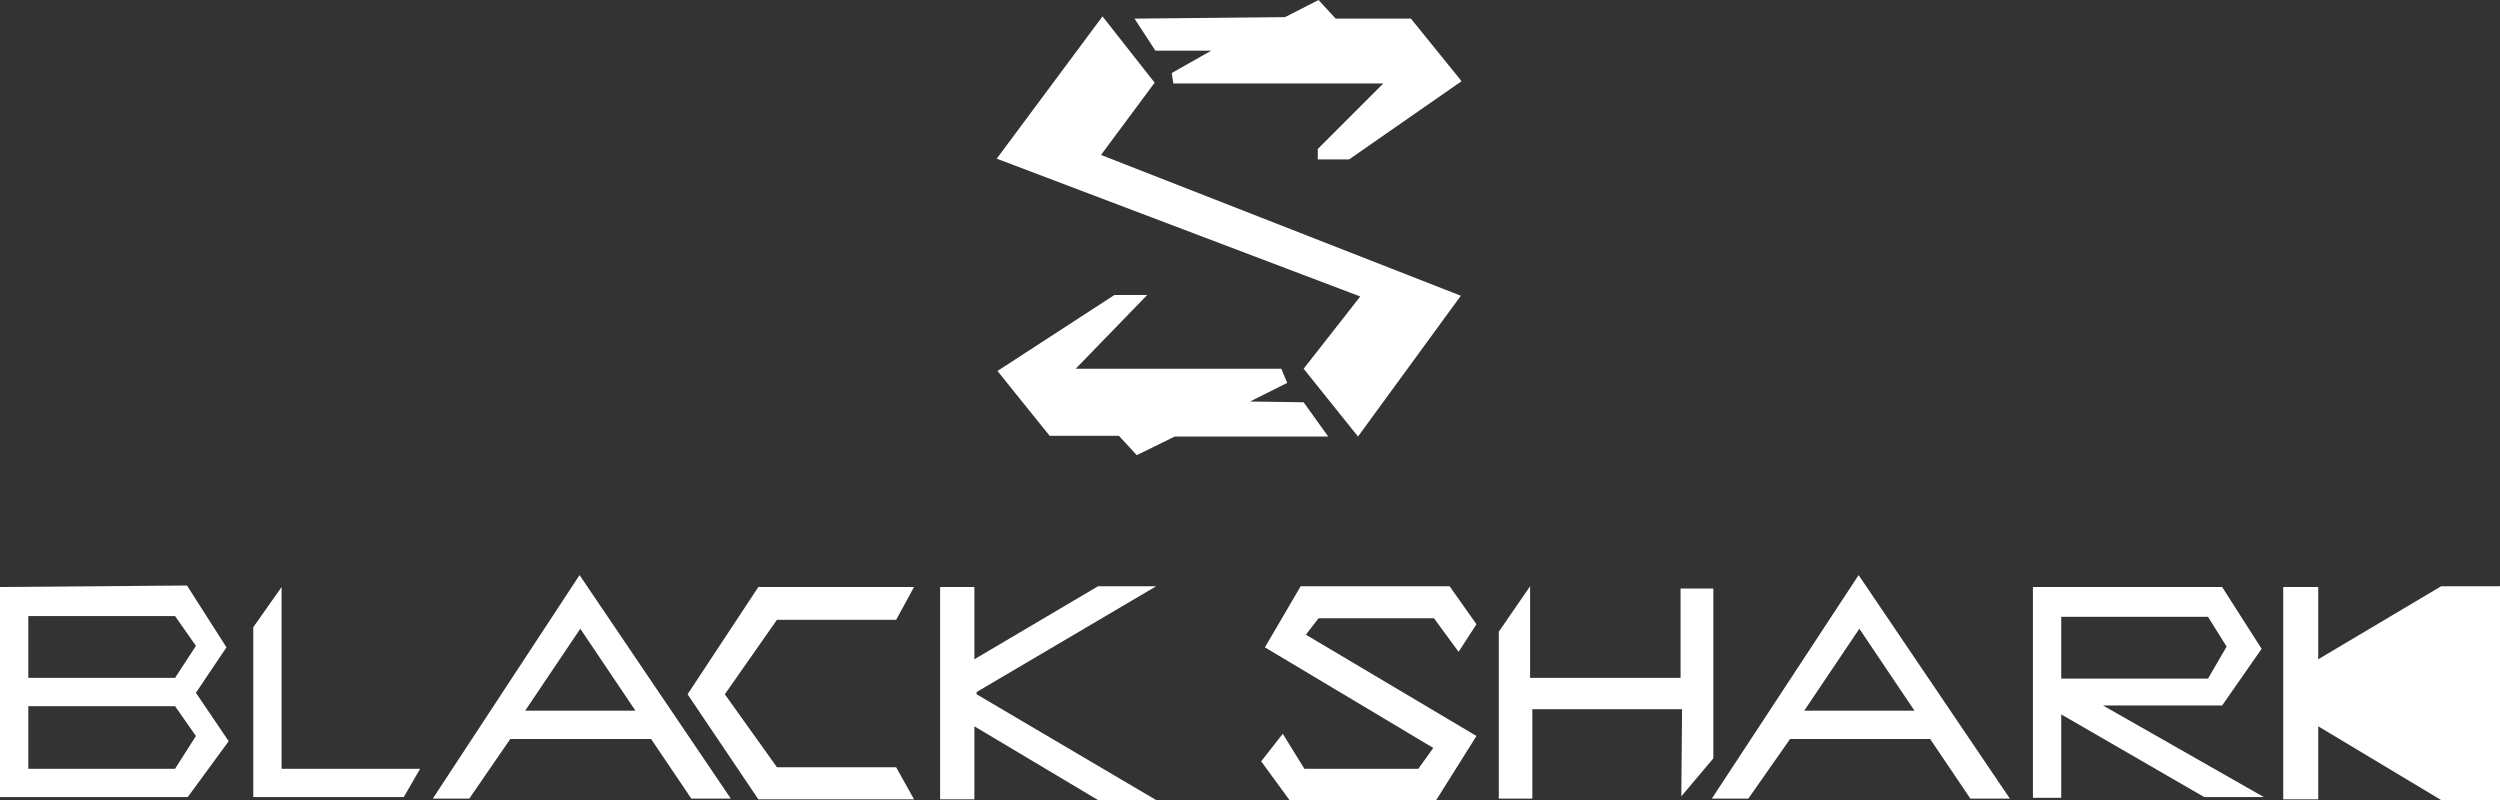 <?xml version="1.0" encoding="utf-8"?>
<!-- Generator: Adobe Illustrator 25.0.0, SVG Export Plug-In . SVG Version: 6.00 Build 0)  -->
<svg version="1.1" id="Слой_1" xmlns="http://www.w3.org/2000/svg" xmlns:xlink="http://www.w3.org/1999/xlink" x="0px"
	y="0px" viewBox="0 0 335.6 107.4" style="enable-background:new 0 0 335.6 107.4;" xml:space="preserve">
	<rect x="0" y="0" width="335.6" height="107.4" fill="#333333" stroke="none"/>
	<style type="text/css">
		.st0 {
			fill-rule: evenodd;
			clip-rule: evenodd;
			fill: #FFFFFF;
		}
	</style>
	<polygon class="st0" points="157.5,11.2 185.7,11.2 176.9,20 176.9,21.4 181.1,21.4 196.2,10.9 189.4,2.5 179.3,2.5 177,0 
	172.5,2.3 152.3,2.5 155.1,6.8 162.6,6.8 157.3,9.8 " />
	<polygon class="st0" points="148,2.2 155,11.1 147.8,20.8 196.1,39.7 182.3,58.6 175,49.5 182.6,39.8 133.8,21.3 " />
	<polygon class="st0" points="175,54 178.3,58.6 157.7,58.6 152.6,61.1 150.2,58.5 140.9,58.5 133.9,49.8 149.6,39.6 154,39.6 
	144.4,49.5 172,49.5 172.8,51.4 167.8,53.9 " />
	<path class="st0" d="M0,78.8V107h25.2l5.5-7.5L26.3,93l4.1-6.1l-5.3-8.3L0,78.8L0,78.8z M3.8,94.8h19.7l2.8,4l-2.8,4.4H3.8V94.8
	L3.8,94.8z M3.8,82.7h19.7l2.8,4L23.5,91H3.8V82.7L3.8,82.7z" />
	<polygon class="st0" points="37.8,78.8 37.8,103.2 56.4,103.2 54.2,107 34,107 34,84.2 " />
	<path class="st0" d="M63,107.2h-4.6h-0.3l19.7-30l20.3,30h-5.3l-5.4-8H68.5L63,107.2L63,107.2z M77.9,84.4l3.7,5.5l3.7,5.5h-7.4
	h-7.4l3.7-5.5L77.9,84.4L77.9,84.4z" />
	<polygon class="st0" points="122.7,78.8 120.3,83.2 104.3,83.2 97.3,93.2 104.3,103 120.3,103 122.7,107.3 101.8,107.3 92.3,93.2 
	101.8,78.8 " />
	<polygon class="st0" points="126.4,78.8 130.8,78.8 130.8,88.5 147.4,78.7 155.2,78.7 131.1,92.9 131.1,93.2 155.2,107.4 
	147.4,107.4 130.8,97.5 130.8,107.3 126.4,107.3 126.2,107.3 126.2,93.8 126.2,92.2 126.2,78.8 " />
	<polygon class="st0" points="174.6,78.7 194.6,78.7 198.2,83.8 195.8,87.5 192.5,83 177,83 175.3,85.2 198.2,98.8 192.8,107.4 
	173.1,107.4 169.3,102.2 172.2,98.5 175.1,103.2 190.4,103.2 192.4,100.4 169.8,86.9 " />
	<polygon class="st0" points="201.2,84.8 201.2,107.2 205.7,107.2 205.7,95.2 225.8,95.2 225.7,106.9 230,101.8 230,79 225.6,79 
	225.6,91 205.4,91 205.4,78.7 " />
	<path class="st0" d="M234.7,107.2h-4.6h-0.3l19.7-30l20.3,30h-5.3l-5.4-8h-18.8L234.7,107.2L234.7,107.2z M249.6,84.4l3.7,5.5
	l3.7,5.5h-7.4h-7.4l3.7-5.5L249.6,84.4L249.6,84.4z" />
	<path class="st0" d="M272.9,78.8v28.3h3.8V95.9l19.2,11.1h8l-21.6-12.3h16l5.3-7.6l-5.3-8.3H272.9L272.9,78.8z M276.7,82.8h19.7
	l2.5,4l-2.5,4.3h-19.7V82.8L276.7,82.8z" />
	<polyline class="st0" points="335.6,107.4 327.7,107.4 311.2,97.5 311.2,107.3 306.8,107.3 306.5,107.3 306.5,93.8 306.5,92.2 
	306.5,78.8 306.8,78.8 311.2,78.8 311.2,88.5 327.7,78.7 335.6,78.7 " />
	<polyline class="st0" points="335.6,78.7 311.4,92.9 311.4,93.2 335.6,107.4 " />
</svg>